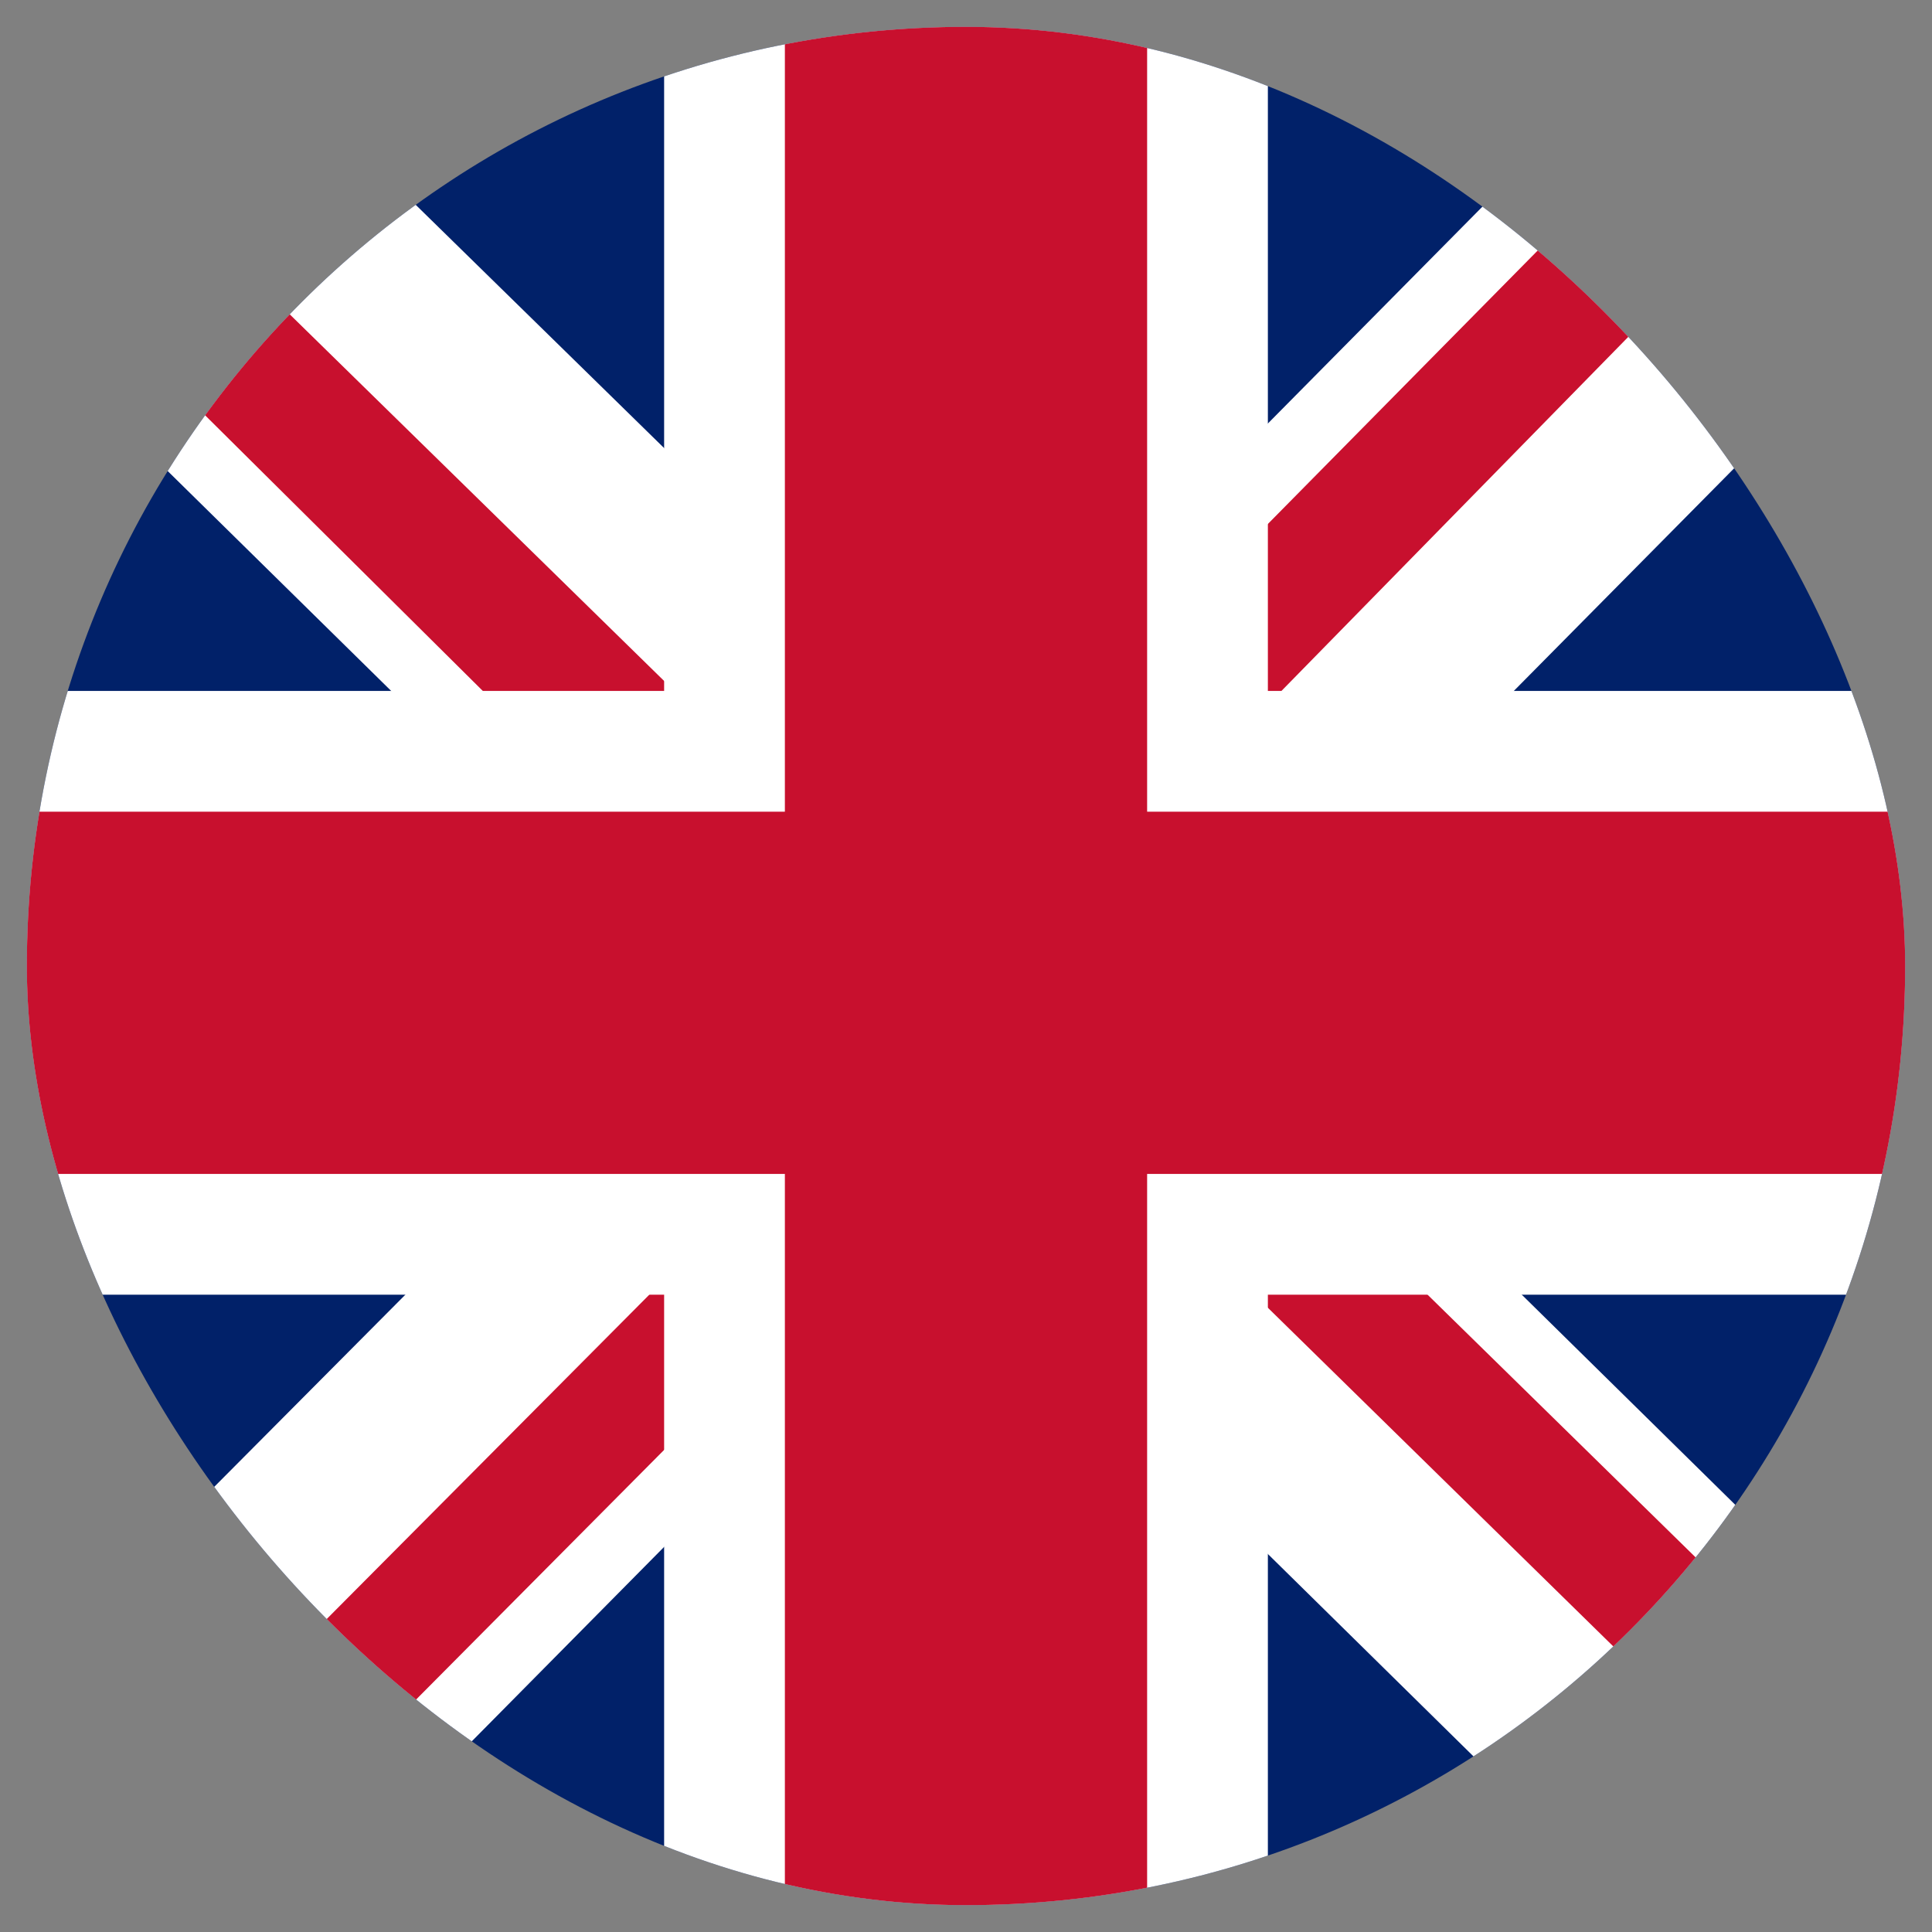 <svg width="36" height="36" viewBox="0 0 36 36" fill="none" xmlns="http://www.w3.org/2000/svg">
<rect x="0" y="0" width="36" height="36" fill="#808080" stroke="none"/>
<g clip-path="url(#clip0_1_593)">
<g clip-path="url(#clip1_1_593)">
<path d="M0 0.5H36V36.5H0V0.5Z" fill="#012169"/>
<path d="M36 0.5V5L22.641 18.5L36 31.648V36.5H31.289L17.859 23.281L4.781 36.5H0V31.719L13.078 18.57L0 5.703V0.5H4.359L17.859 13.719L30.938 0.5H36Z" fill="white"/>
<path d="M12.938 23.281L13.711 25.672L2.953 36.5H0V36.289L12.938 23.281ZM21.656 22.438L25.453 23L36 33.336V36.5L21.656 22.438ZM36 0.5L22.5 14.281L22.219 11.188L32.766 0.5H36ZM0 0.57L13.57 13.859L9.422 13.297L0 3.945V0.57Z" fill="#C8102E"/>
<path d="M12.375 0.5V36.5H23.625V0.5H12.375ZM0 12.875V24.125H36V12.875H0Z" fill="white"/>
<path d="M0 15.125V21.875H36V15.125H0ZM14.625 0.5V36.5H21.375V0.5H14.625Z" fill="#C8102E"/>
</g>
</g>
<defs>
<clipPath id="clip0_1_593">
<rect x="0.5" y="0.5" width="35" height="35" rx="17.5" fill="white"/>
</clipPath>
<clipPath id="clip1_1_593">
<rect width="36" height="36" fill="white" transform="translate(0 0.5)"/>
</clipPath>
</defs>
</svg>
